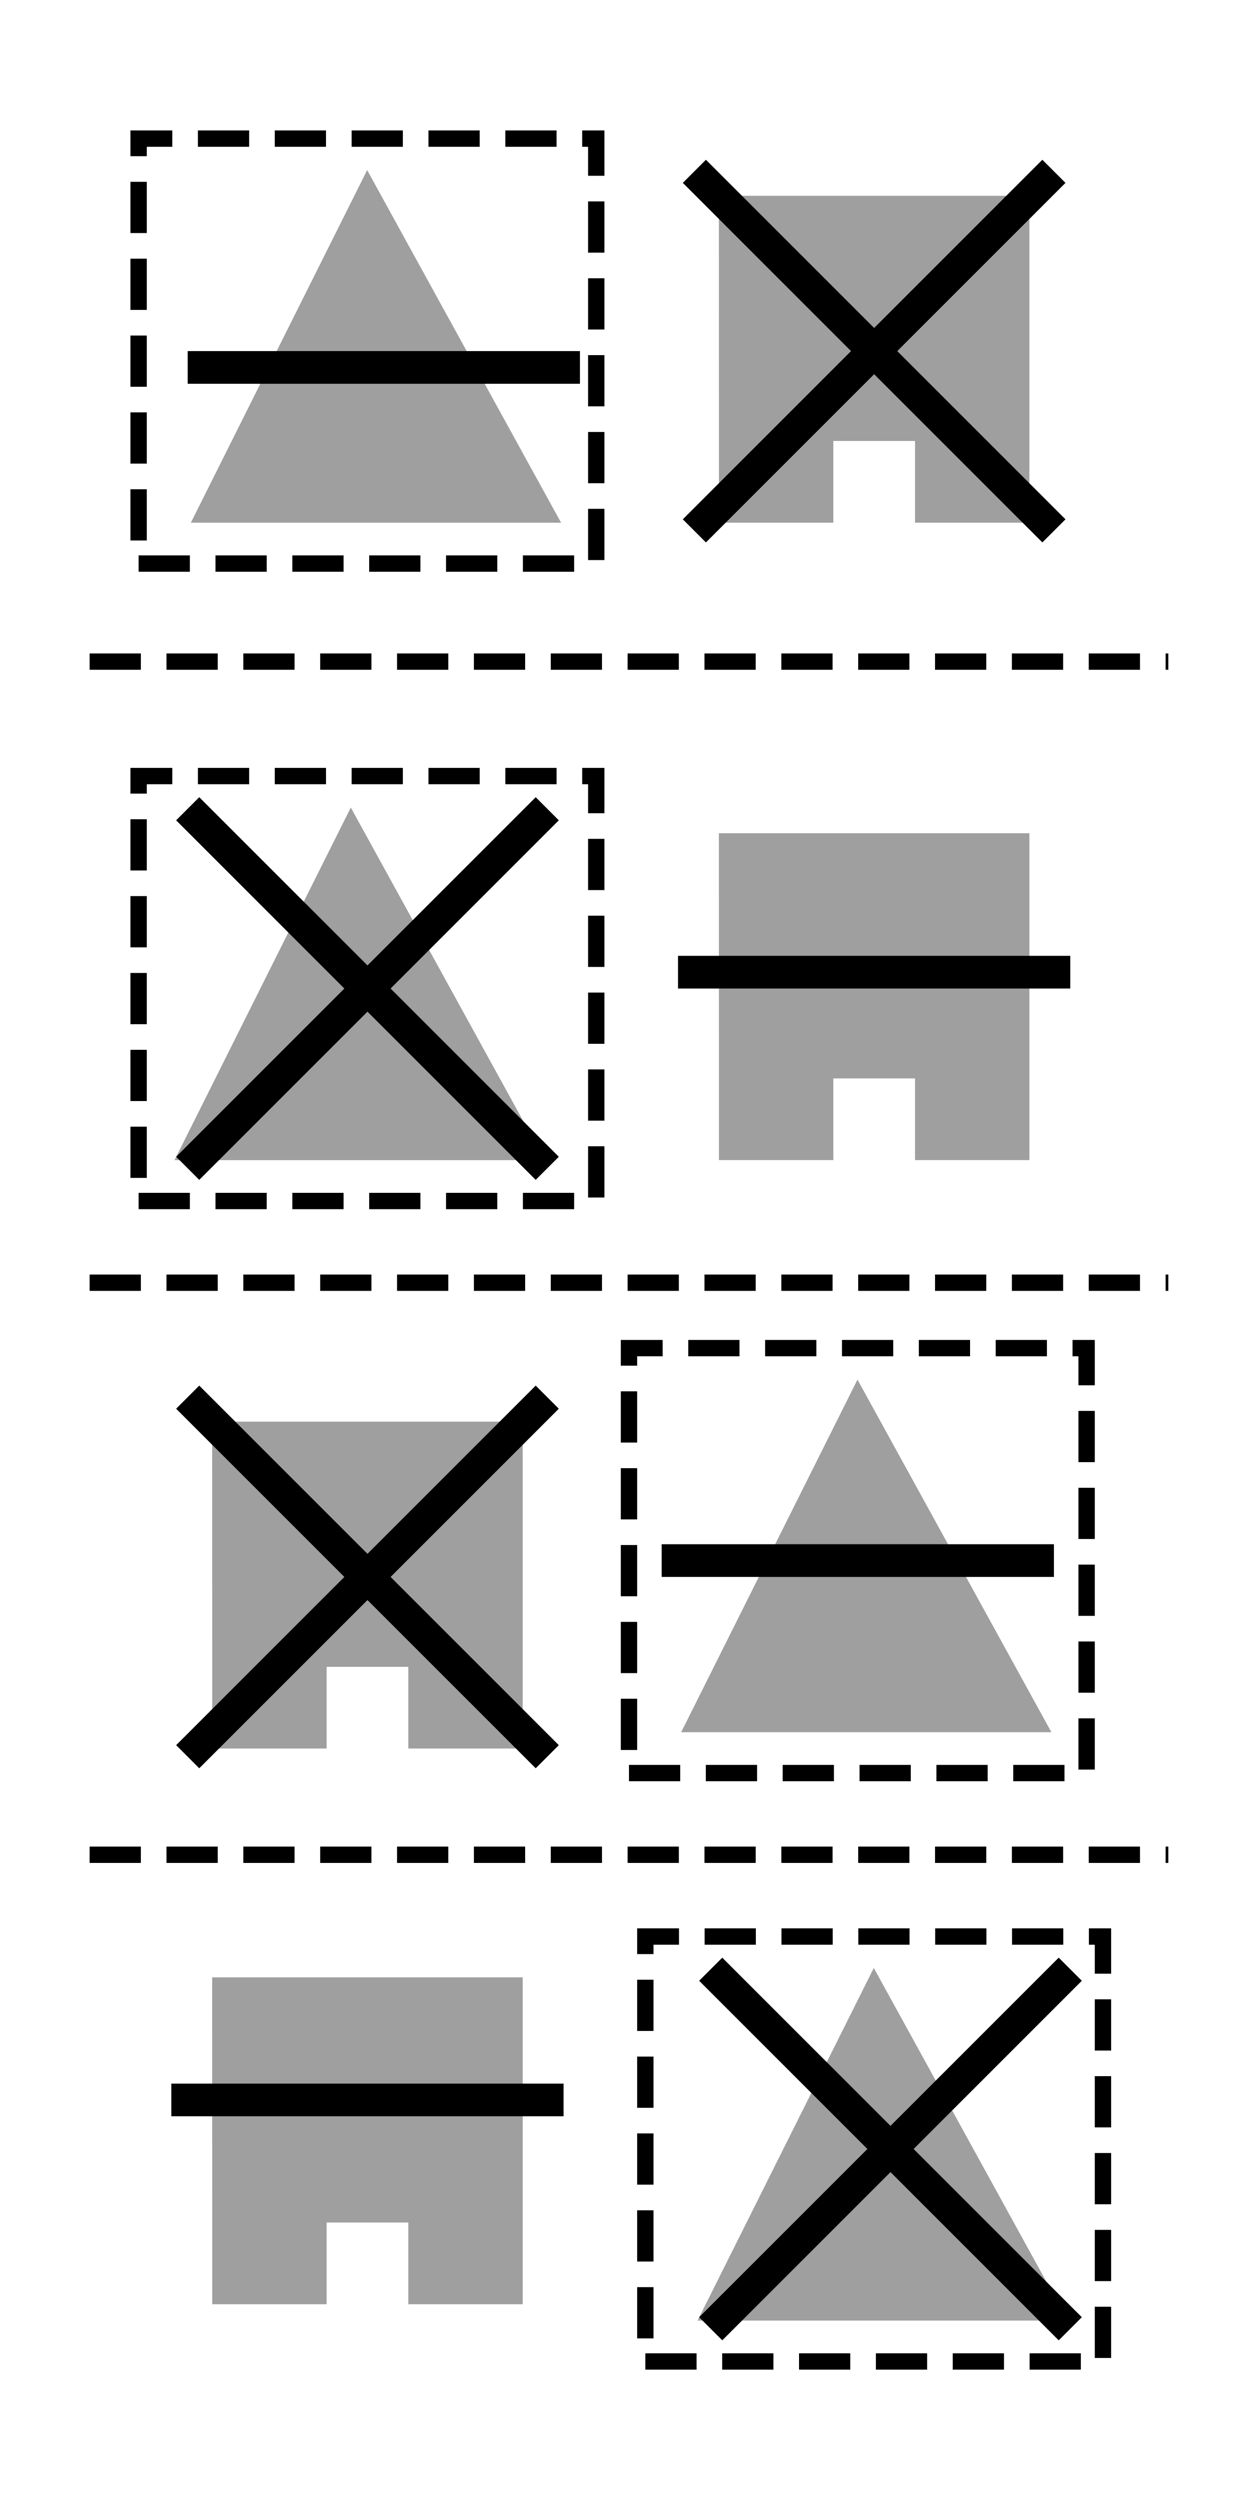 <?xml version="1.0" encoding="ISO-8859-1" standalone="yes"?>
<svg width="146.846" height="292.763">
  <defs> 
    <marker id="ArrowEnd" viewBox="0 0 10 10" refX="0" refY="5" 
     markerUnits="strokeWidth" 
     markerWidth="4" 
     markerHeight="3" 
     orient="auto"> 
        <path d="M 0 0 L 10 5 L 0 10 z" /> 
    </marker>
    <marker id="ArrowStart" viewBox="0 0 10 10" refX="10" refY="5" 
     markerUnits="strokeWidth" 
     markerWidth="4" 
     markerHeight="3" 
     orient="auto"> 
        <path d="M 10 0 L 0 5 L 10 10 z" /> 
    </marker> </defs>
<g>
<path style="stroke:none; fill-rule:evenodd; fill:#9f9f9f" d="M 25.804 232.507L 60.253 232.507L 60.253 268.87L 48.773 268.87L 48.773 259.303L 37.292 259.303L 37.292 268.87L 25.811 268.87"/>
<path style="stroke:#9f9f9f; stroke-width:1.914; fill:none" d="M 25.804 232.507L 60.253 232.507L 60.253 268.87L 48.773 268.87L 48.773 259.303L 37.292 259.303L 37.292 268.87L 25.811 268.87L 25.804 232.507z"/>
<path style="stroke:none; fill-rule:evenodd; fill:#9f9f9f" d="M 25.804 167.433L 60.253 167.433L 60.253 203.796L 48.773 203.796L 48.773 194.229L 37.292 194.229L 37.292 203.796L 25.811 203.796"/>
<path style="stroke:#9f9f9f; stroke-width:1.914; fill:none" d="M 25.804 167.433L 60.253 167.433L 60.253 203.796L 48.773 203.796L 48.773 194.229L 37.292 194.229L 37.292 203.796L 25.811 203.796L 25.804 167.433z"/>
<path style="stroke:none; fill-rule:evenodd; fill:#9f9f9f" d="M 85.14 98.529L 119.589 98.529L 119.589 134.894L 108.108 134.894L 108.108 125.327L 96.628 125.327L 96.628 134.894L 85.147 134.894"/>
<path style="stroke:#9f9f9f; stroke-width:1.914; fill:none" d="M 85.14 98.529L 119.589 98.529L 119.589 134.894L 108.108 134.894L 108.108 125.327L 96.628 125.327L 96.628 134.894L 85.147 134.894L 85.14 98.529z"/>
<path style="stroke:none; fill-rule:evenodd; fill:#9f9f9f" d="M 62.171 134.898L 41.12 96.62L 21.983 134.898"/>
<path style="stroke:#9f9f9f; stroke-width:1.914; fill:none" d="M 62.171 134.898L 41.12 96.62L 21.983 134.898L 62.171 134.898z"/>
<path style="stroke:#000000; stroke-dasharray:6,3; stroke-width:1.914; fill:none" d="M 16.233 140.64L 69.823 140.64L 69.823 90.877L 16.233 90.877L 16.233 140.64z"/>
<path style="stroke:none; fill-rule:evenodd; fill:#9f9f9f" d="M 121.503 201.885L 100.452 163.609L 81.315 201.885"/>
<path style="stroke:#9f9f9f; stroke-width:1.914; fill:none" d="M 121.503 201.885L 100.452 163.609L 81.315 201.885L 121.503 201.885z"/>
<path style="stroke:#000000; stroke-dasharray:6,3; stroke-width:1.914; fill:none" d="M 73.655 207.628L 127.245 207.628L 127.245 157.866L 73.655 157.866L 73.655 207.628z"/>
<path style="stroke:none; fill-rule:evenodd; fill:#9f9f9f" d="M 123.417 270.788L 102.366 232.51L 83.23 270.788"/>
<path style="stroke:#9f9f9f; stroke-width:1.914; fill:none" d="M 123.417 270.788L 102.366 232.51L 83.23 270.788L 123.417 270.788z"/>
<path style="stroke:#000000; stroke-dasharray:6,3; stroke-width:1.914; fill:none" d="M 75.569 276.53L 129.159 276.53L 129.159 226.768L 75.569 226.768L 75.569 276.53z"/>
<path style="stroke:#000000; stroke-width:3.828; fill:none" d="M 21.979 136.812L 64.085 94.706"/>
<path style="stroke:#000000; stroke-width:3.828; fill:none" d="M 64.085 136.812L 21.979 94.706"/>
<path style="stroke:#000000; stroke-width:3.828; fill:none" d="M 79.397 113.843L 125.331 113.843"/>
<path style="stroke:none; fill-rule:evenodd; fill:#9f9f9f" d="M 85.14 23.886L 119.589 23.886L 119.589 60.248L 108.108 60.248L 108.108 50.682L 96.628 50.682L 96.628 60.248L 85.147 60.248"/>
<path style="stroke:#9f9f9f; stroke-width:1.914; fill:none" d="M 85.14 23.886L 119.589 23.886L 119.589 60.248L 108.108 60.248L 108.108 50.682L 96.628 50.682L 96.628 60.248L 85.147 60.248L 85.14 23.886z"/>
<path style="stroke:none; fill-rule:evenodd; fill:#9f9f9f" d="M 64.085 60.252L 43.034 21.976L 23.897 60.252"/>
<path style="stroke:#9f9f9f; stroke-width:1.914; fill:none" d="M 64.085 60.252L 43.034 21.976L 23.897 60.252L 64.085 60.252z"/>
<path style="stroke:#000000; stroke-dasharray:6,3; stroke-width:1.914; fill:none" d="M 16.233 65.995L 69.823 65.995L 69.823 16.233L 16.233 16.233L 16.233 65.995z"/>
<path style="stroke:#000000; stroke-width:3.828; fill:none" d="M 81.312 62.166L 123.417 20.061"/>
<path style="stroke:#000000; stroke-width:3.828; fill:none" d="M 123.417 62.166L 81.312 20.061"/>
<path style="stroke:#000000; stroke-width:3.828; fill:none" d="M 21.979 43.026L 67.913 43.026"/>
<path style="stroke:#000000; stroke-width:3.828; fill:none" d="M 21.979 205.714L 64.085 163.609"/>
<path style="stroke:#000000; stroke-width:3.828; fill:none" d="M 64.085 205.714L 21.979 163.609"/>
<path style="stroke:#000000; stroke-width:3.828; fill:none" d="M 77.483 182.745L 123.417 182.745"/>
<path style="stroke:#000000; stroke-width:3.828; fill:none" d="M 83.226 272.702L 125.331 230.596"/>
<path style="stroke:#000000; stroke-width:3.828; fill:none" d="M 125.331 272.702L 83.226 230.596"/>
<path style="stroke:#000000; stroke-width:3.828; fill:none" d="M 20.061 245.905L 65.995 245.905"/>
<path style="stroke:#000000; stroke-dasharray:6,3; stroke-width:1.914; fill:none" d="M 10.495 77.475L 136.815 77.475"/>
<path style="stroke:#000000; stroke-dasharray:6,3; stroke-width:1.914; fill:none" d="M 10.495 150.206L 136.815 150.206"/>
<path style="stroke:#000000; stroke-dasharray:6,3; stroke-width:1.914; fill:none" d="M 10.495 217.194L 136.815 217.194"/>
</g>
</svg>